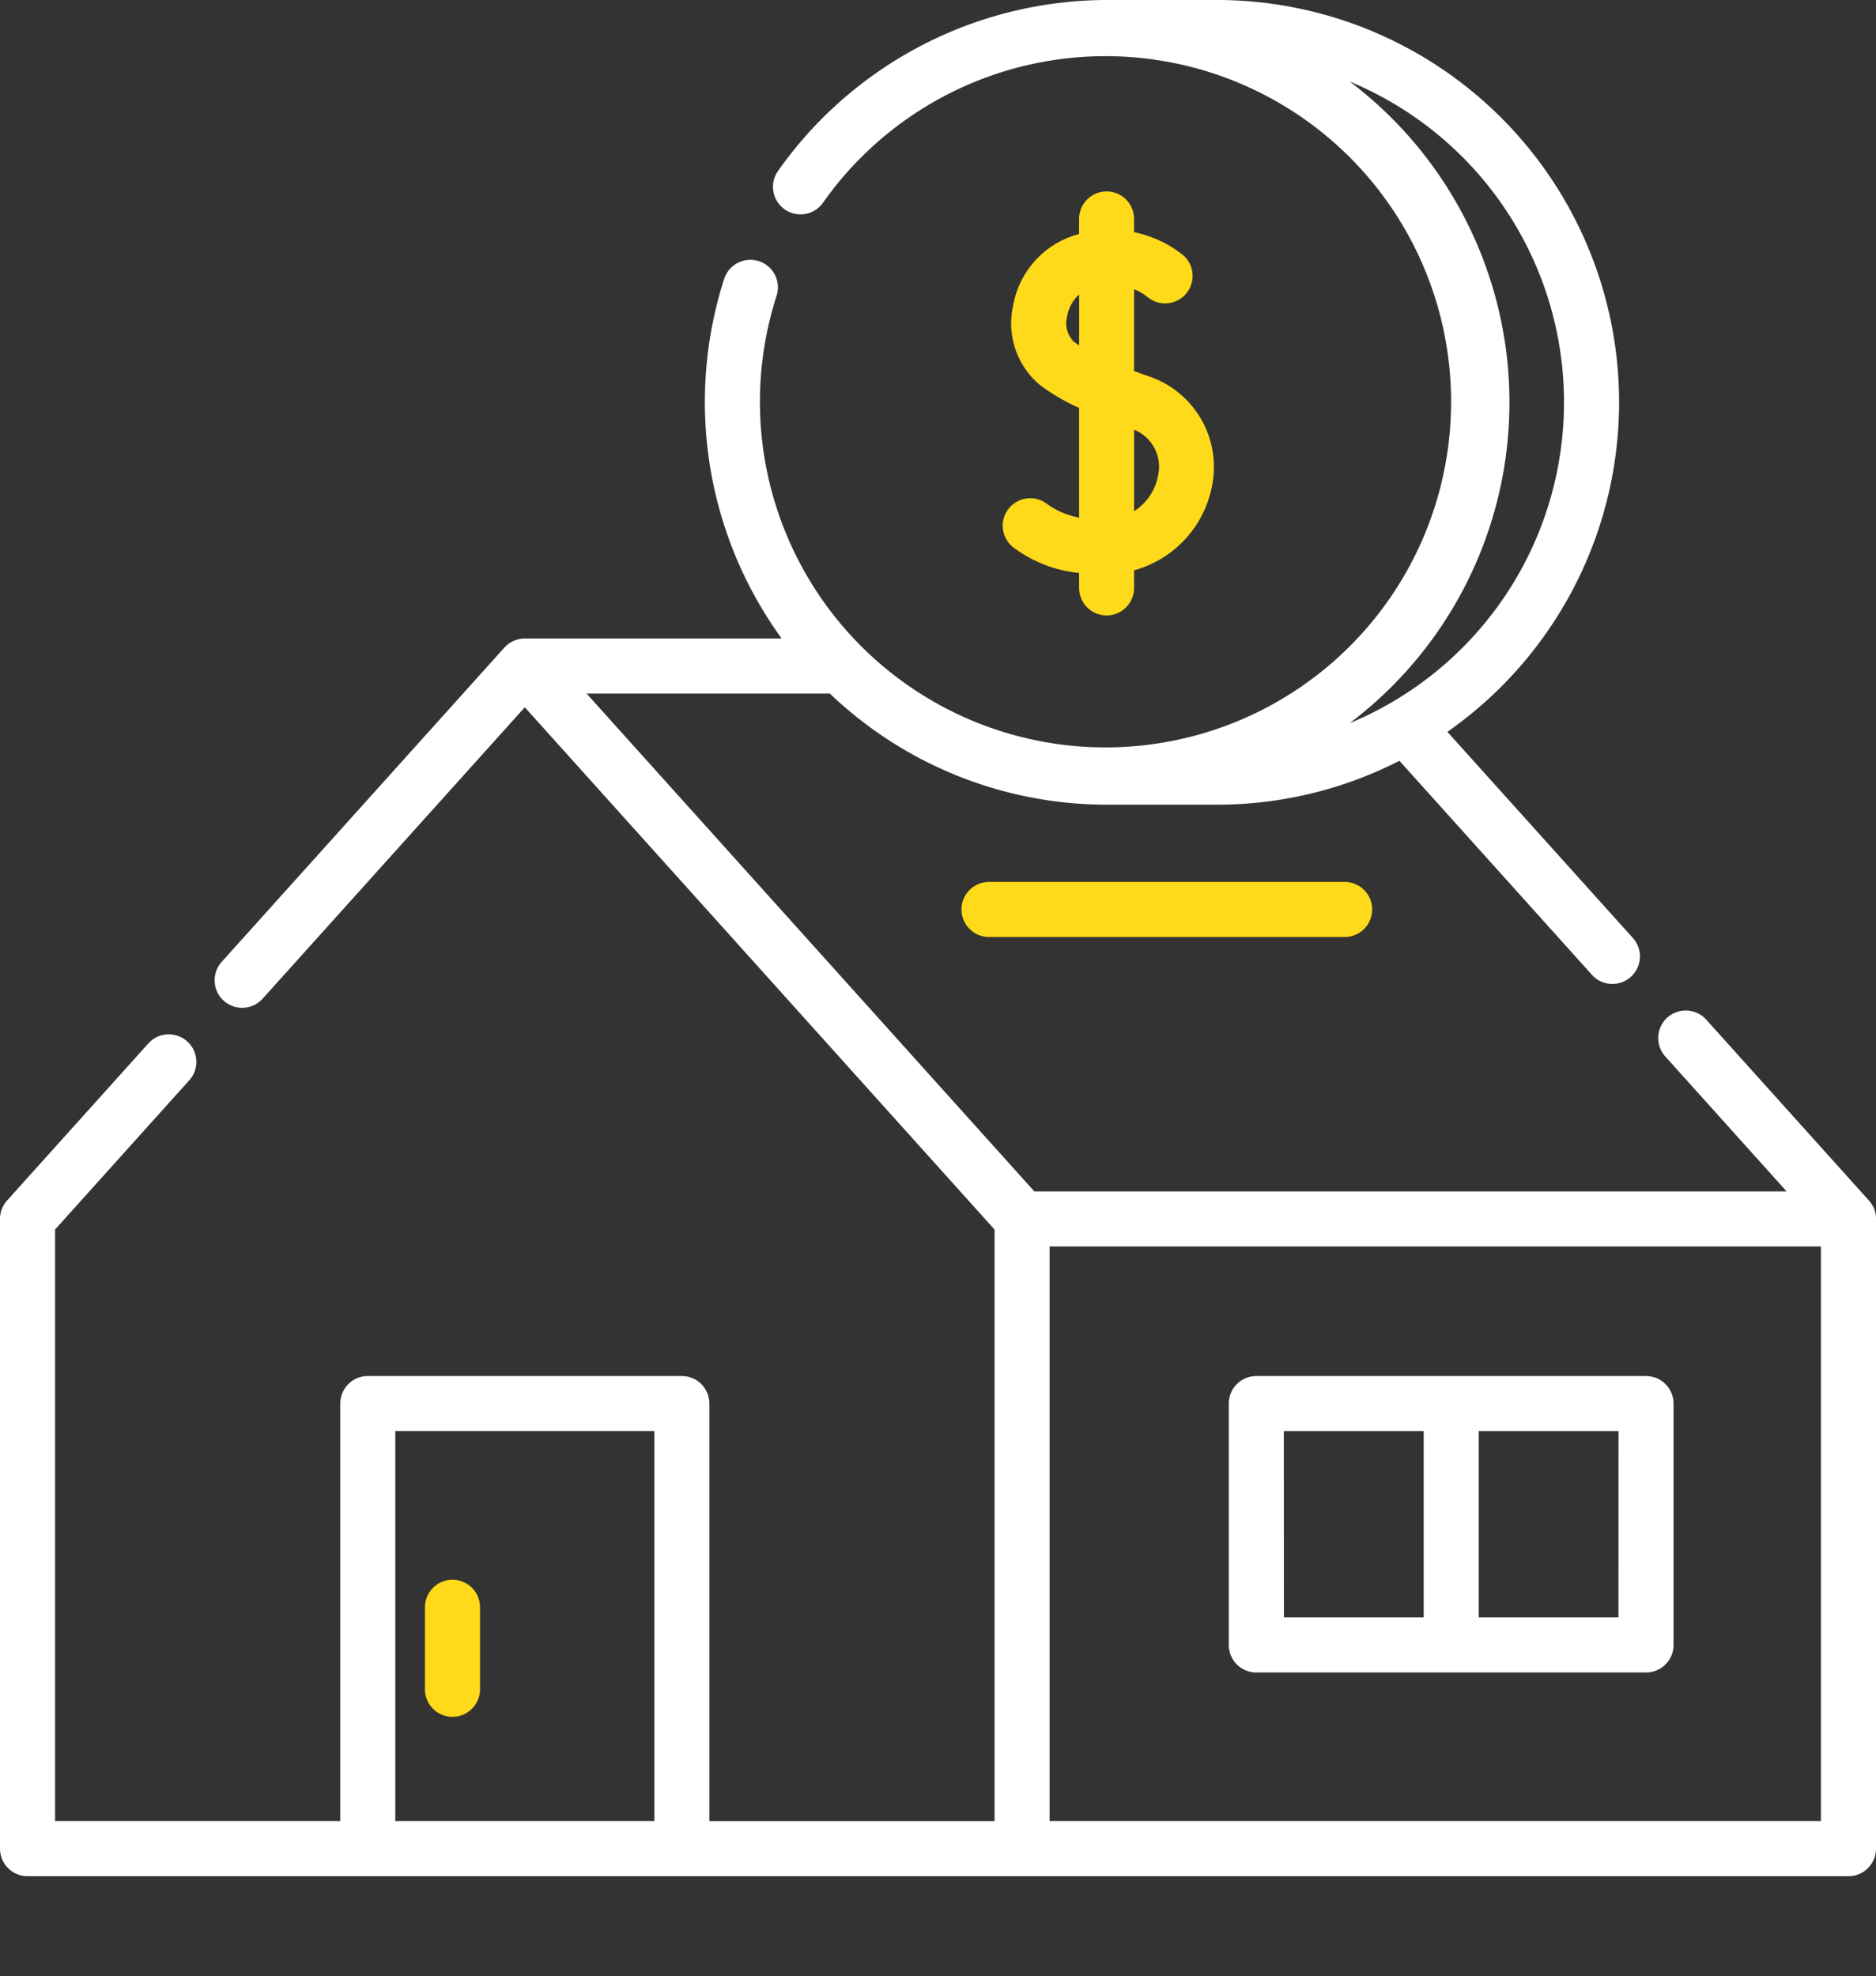 <svg id="_001-ahorro" data-name="001-ahorro" xmlns="http://www.w3.org/2000/svg" width="151.999" height="160.089" viewBox="0 0 151.999 160.089">
  <rect x="0" y="0" width="151.999" height="160.089" fill="#333333" stroke="none"/>
  <path id="Trazado_7913" data-name="Trazado 7913" d="M118.2,431.1a2.231,2.231,0,0,0-2.231,2.231v3.054a2.231,2.231,0,0,0,4.462,0V433.33A2.231,2.231,0,0,0,118.2,431.1Z" transform="translate(-81.538 -303.118)" fill="#ffda1a"/>
  <path id="Trazado_7935" data-name="Trazado 7935" d="M118.2,431.1a2.231,2.231,0,0,0-2.231,2.231v3.054a2.231,2.231,0,0,0,4.462,0V433.33A2.231,2.231,0,0,0,118.2,431.1Z" transform="translate(-81.538 -299.526)" fill="#ffda1a"/>
  <path id="Trazado_7914" data-name="Trazado 7914" d="M337.6,399.53h31.574a2.231,2.231,0,0,0,2.231-2.231V377.744a2.231,2.231,0,0,0-2.231-2.231H337.6a2.231,2.231,0,0,0-2.231,2.231V397.3A2.231,2.231,0,0,0,337.6,399.53Zm29.343-4.462H355.621V379.975h11.325Zm-27.112-15.094H351.16v15.094H339.835Z" transform="translate(-235.81 -264.034)" fill="#fff"/>
  <g id="Grupo_3088" data-name="Grupo 3088" transform="translate(0 0)">
    <path id="Trazado_7915" data-name="Trazado 7915" d="M151.426,97.261,138.244,82.606a2.231,2.231,0,0,0-3.318,2.984l9.834,10.933H83.805L47.529,56.191H67.239a32.482,32.482,0,0,0,22.469,9h8.877a32.4,32.4,0,0,0,14.8-3.556l15.58,17.321a2.231,2.231,0,1,0,3.317-2.984L117.272,59.29A32.586,32.586,0,0,0,98.585,0H89.708A32.658,32.658,0,0,0,63.021,13.874a2.231,2.231,0,0,0,3.65,2.566,28,28,0,1,1-3.754,7.536,2.231,2.231,0,1,0-4.248-1.365,32.6,32.6,0,0,0,4.664,29.118H42.521a2.256,2.256,0,0,0-1.659.739L17.985,77.9A2.231,2.231,0,1,0,21.3,80.886L42.521,57.3l38.06,42.313v47.928H57.476V113.71a2.231,2.231,0,0,0-2.231-2.231H29.8a2.231,2.231,0,0,0-2.231,2.231v33.826H4.462V99.609L15.335,87.52a2.231,2.231,0,0,0-3.318-2.984L.572,97.261A2.23,2.23,0,0,0,0,98.753v51.014A2.231,2.231,0,0,0,2.231,152H149.768A2.231,2.231,0,0,0,152,149.767V98.753a2.171,2.171,0,0,0-.573-1.492ZM122.3,32.6A32.565,32.565,0,0,0,109.361,6.609a28.133,28.133,0,0,1,0,51.976A32.565,32.565,0,0,0,122.3,32.6ZM53.014,147.537H32.028v-31.6H53.014Zm94.523,0H85.042V100.984h62.494Z" transform="translate(0 0)" fill="#fff"/>
    <path id="Trazado_7916" data-name="Trazado 7916" d="M264.645,240.672a2.231,2.231,0,1,0,0,4.462h28.813a2.231,2.231,0,1,0,0-4.462Z" transform="translate(-184.511 -169.223)" fill="#ffda1a"/>
    <path id="Trazado_7917" data-name="Trazado 7917" d="M277.2,77.366a2.227,2.227,0,1,0-2.438,3.727,10.52,10.52,0,0,0,5.156,1.945V84.3a2.227,2.227,0,0,0,4.453,0V82.826a8.8,8.8,0,0,0,6.342-6.99,7.747,7.747,0,0,0-5.266-8.766c-.354-.125-.715-.255-1.076-.389V60.058a4.159,4.159,0,0,1,1.076.618l0,0a2.228,2.228,0,1,0,2.678-3.553,9.418,9.418,0,0,0-3.757-1.692V54.311a2.227,2.227,0,0,0-4.453,0v1.271c-.112.03-.225.059-.339.094a7.3,7.3,0,0,0-5.006,5.721,6.494,6.494,0,0,0,2.149,6.395,15.8,15.8,0,0,0,3.2,1.875v8.892A6.52,6.52,0,0,1,277.2,77.366Zm9.123-2.268a4.352,4.352,0,0,1-1.951,2.936v-6.6a3.226,3.226,0,0,1,1.951,3.664Zm-6.852-10.81a2.137,2.137,0,0,1-.521-2.066,3.15,3.15,0,0,1,.97-1.746v4.133c-.159-.106-.31-.212-.449-.321Z" transform="translate(-192.484 -36.622)" fill="#ffda1a"/>
  </g>
</svg>
